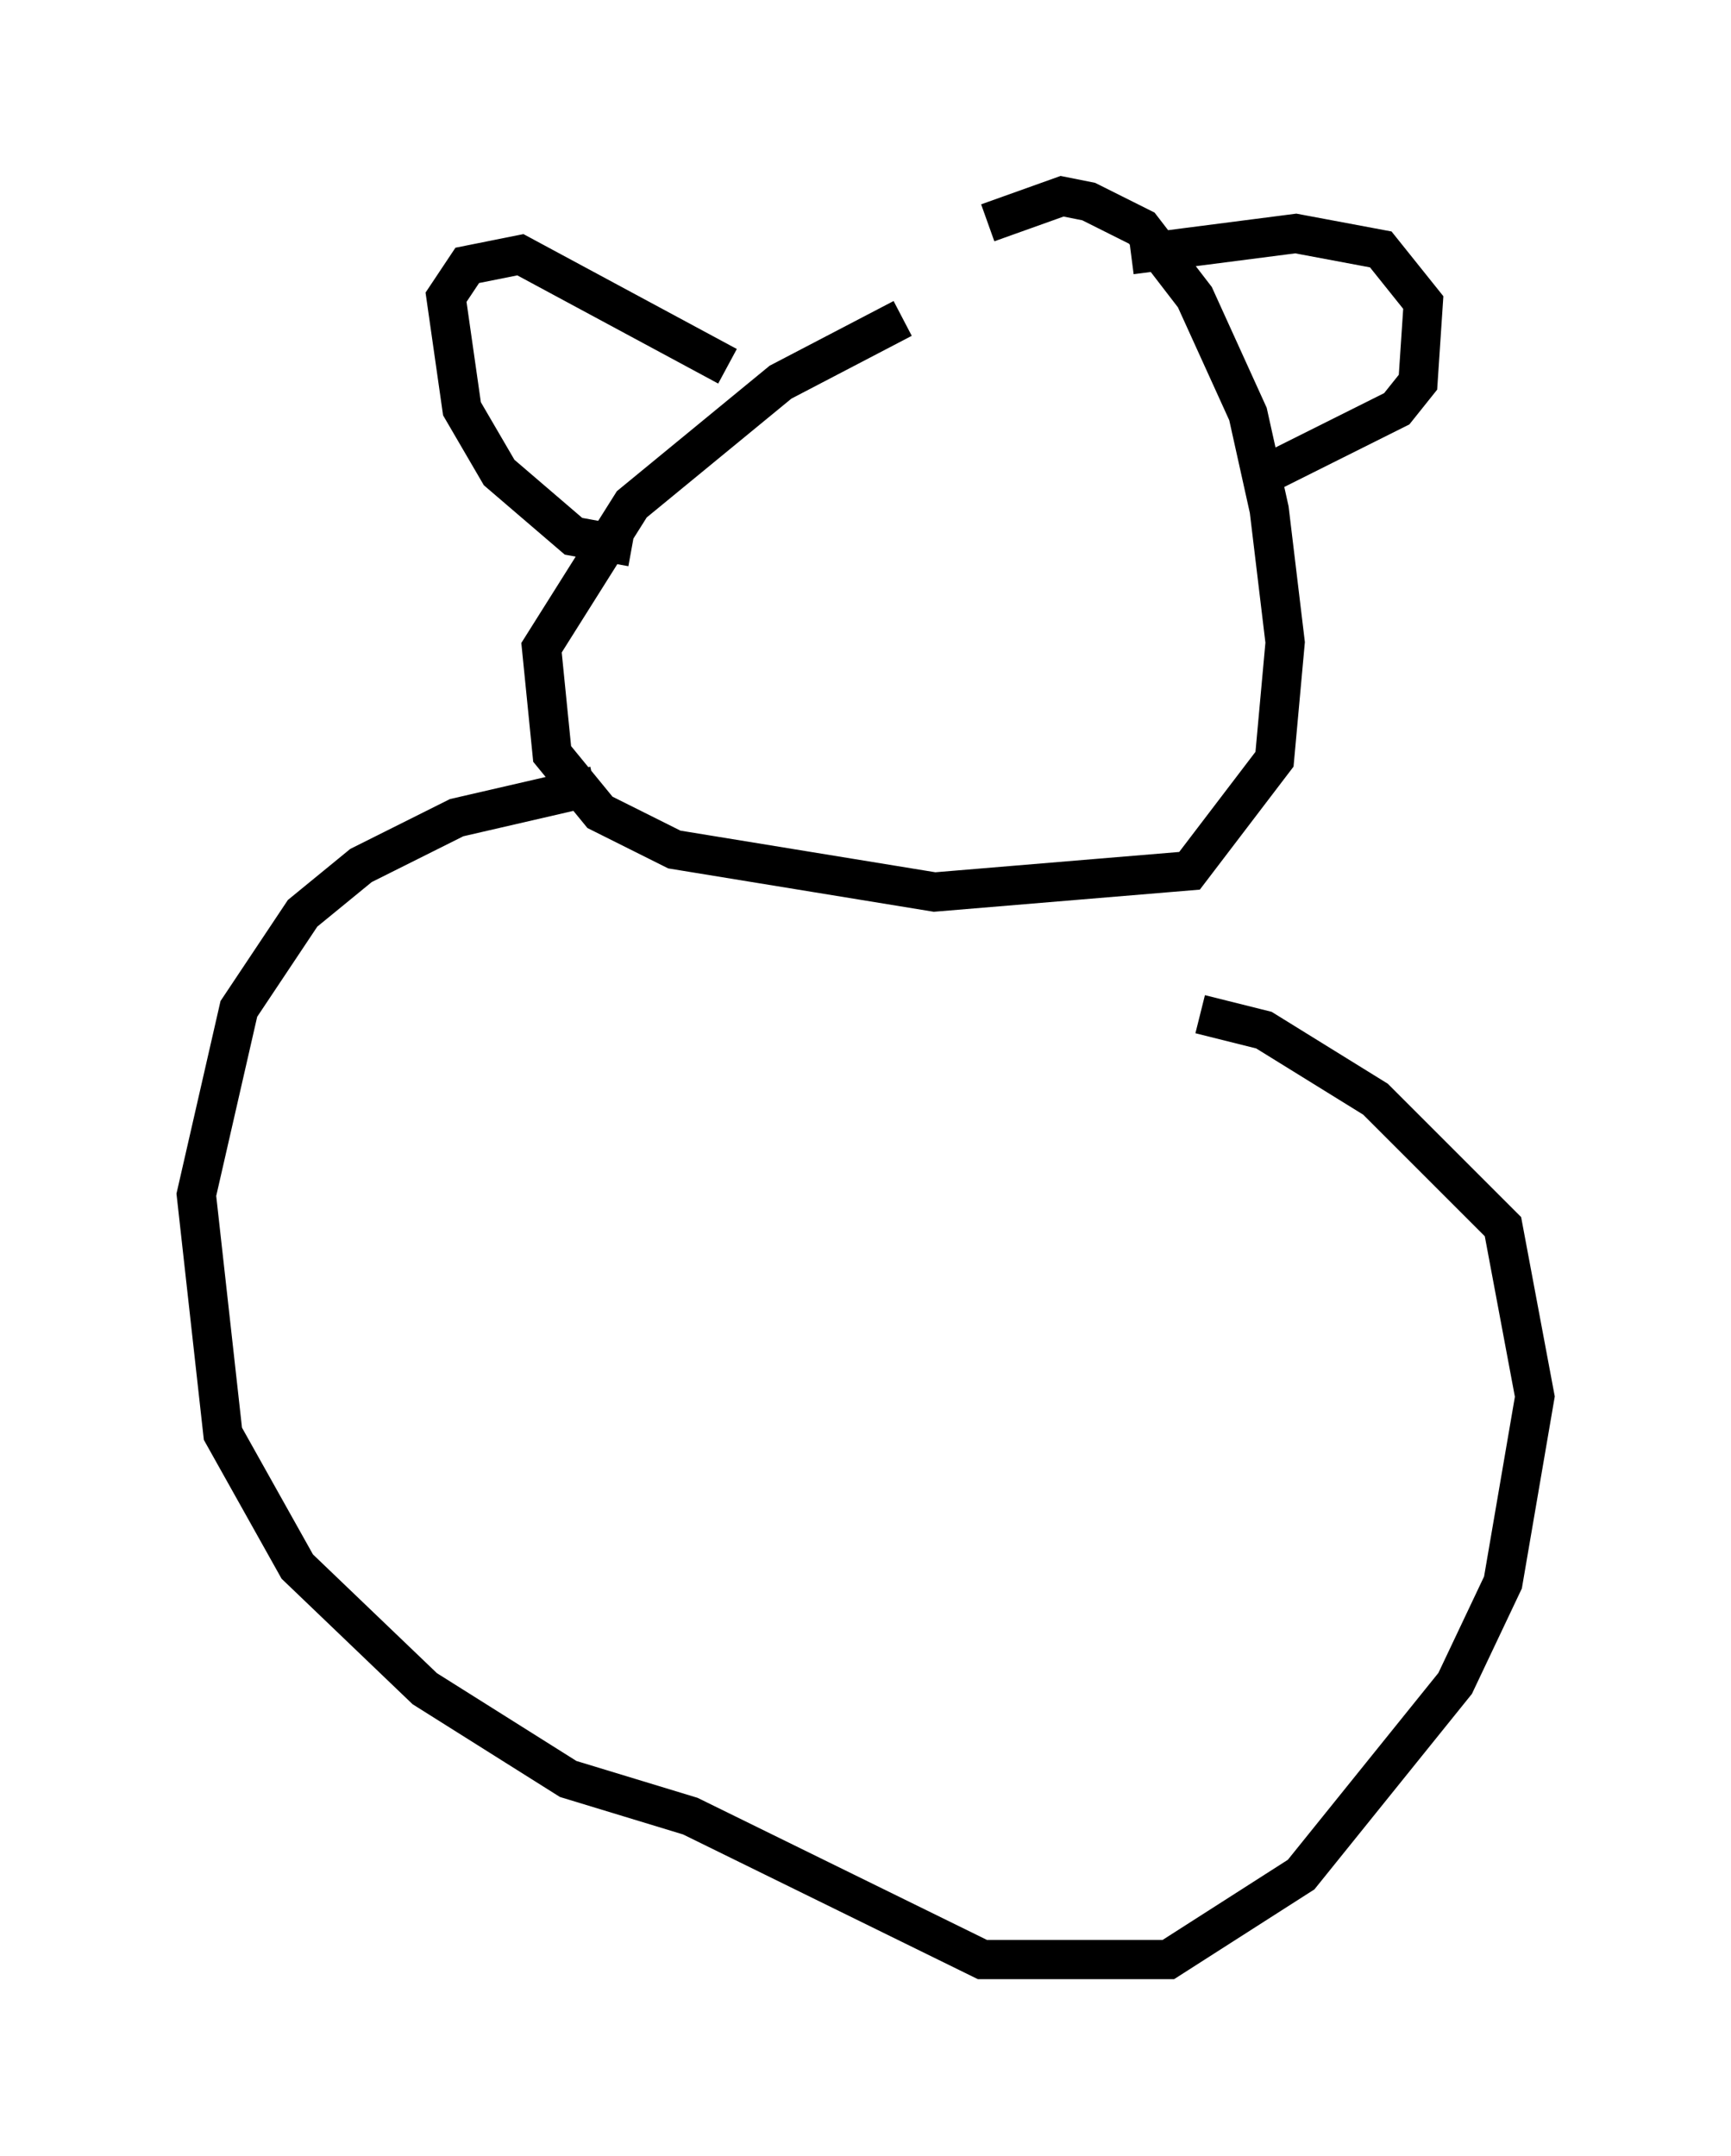 <?xml version="1.0" encoding="utf-8" ?>
<svg baseProfile="full" height="54.925" version="1.1" width="44.1" xmlns="http://www.w3.org/2000/svg" xmlns:ev="http://www.w3.org/2001/xml-events" xmlns:xlink="http://www.w3.org/1999/xlink"><defs /><rect fill="white" height="54.925" width="44.1" x="0" y="0" /><path d="M24.621, 7.842 m-1.624, 0.271 l-3.112, 1.624 -3.789, 3.112 l-2.3, 3.654 0.271, 2.706 l1.218, 1.488 1.894, 0.947 l6.631, 1.083 6.495, -0.541 l2.165, -2.842 0.271, -2.977 l-0.406, -3.383 -0.541, -2.436 l-1.353, -2.977 -1.353, -1.759 l-1.353, -0.677 -0.677, -0.135 l-1.894, 0.677 m-10.013, 14.344 l-3.518, 0.812 -2.436, 1.218 l-1.488, 1.218 -1.624, 2.436 l-1.083, 4.736 0.677, 6.089 l1.894, 3.383 3.248, 3.112 l3.654, 2.3 3.112, 0.947 l7.442, 3.654 4.736, 0.0 l3.383, -2.165 3.924, -4.871 l1.218, -2.571 0.812, -4.736 l-0.812, -4.33 -3.248, -3.248 l-2.842, -1.759 -1.624, -0.406 m-1.759, -19.35 l4.195, -0.541 2.165, 0.406 l1.083, 1.353 -0.135, 2.03 l-0.541, 0.677 -3.518, 1.759 m-13.532, -2.842 l-5.277, -2.842 -1.353, 0.271 l-0.541, 0.812 0.406, 2.842 l0.947, 1.624 1.894, 1.624 l1.488, 0.271 m4.195, -0.271 l0.0, 0.0 " fill="none" stroke="black" stroke-width="1" /></svg>